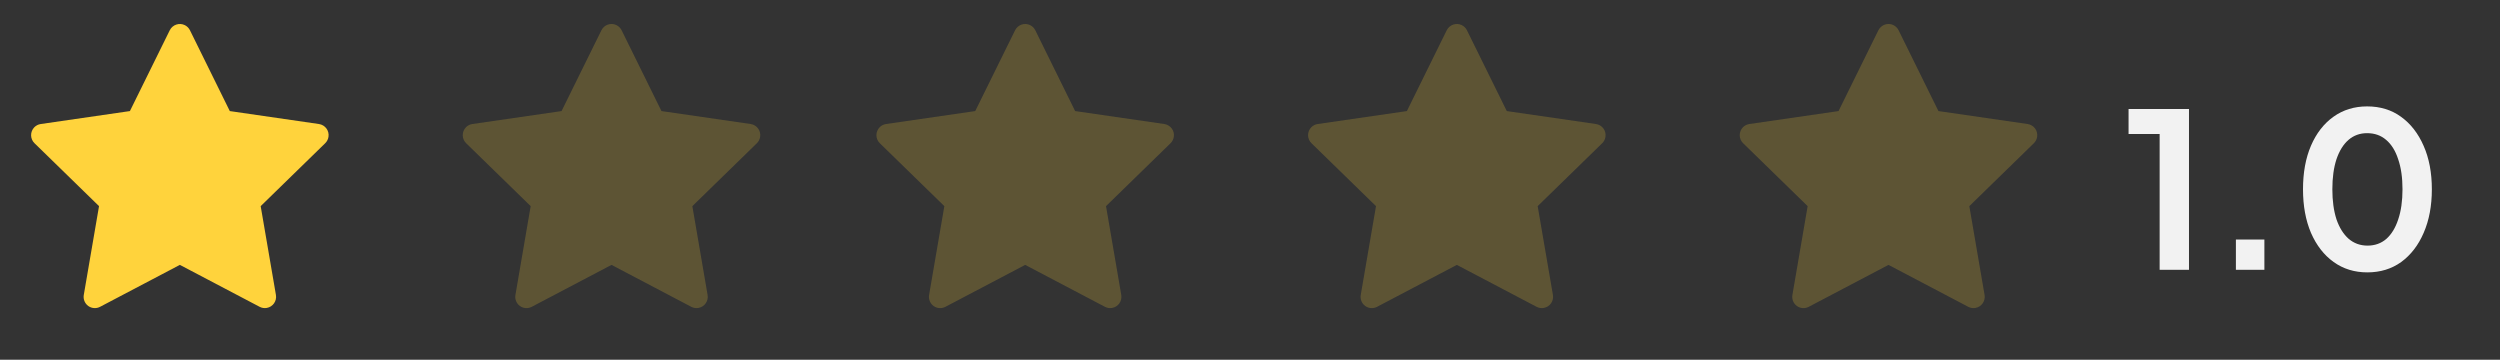 <svg width="139" height="20" viewBox="0 0 139 20" fill="none" xmlns="http://www.w3.org/2000/svg">
	<rect x="0" y="0" width="139" height="20" fill="#333333" stroke="none"/>
	<path d="M17.736 6.896L12.777 6.176L10.561 1.682C10.5 1.559 10.4 1.459 10.277 1.398C9.969 1.246 9.594 1.373 9.439 1.682L7.223 6.176L2.264 6.896C2.127 6.916 2.002 6.98 1.906 7.078C1.791 7.197 1.727 7.357 1.729 7.523C1.731 7.689 1.799 7.847 1.918 7.963L5.506 11.461L4.658 16.4C4.638 16.515 4.651 16.634 4.695 16.741C4.739 16.85 4.812 16.943 4.906 17.012C5.001 17.08 5.112 17.121 5.229 17.129C5.345 17.137 5.461 17.113 5.564 17.059L10 14.727L14.436 17.059C14.557 17.123 14.697 17.145 14.832 17.121C15.172 17.062 15.4 16.74 15.342 16.4L14.494 11.461L18.082 7.963C18.18 7.867 18.244 7.742 18.264 7.605C18.316 7.264 18.078 6.947 17.736 6.896V6.896Z" fill="#FFD33C"/>
	<path d="M41.736 6.896L36.777 6.176L34.561 1.682C34.5 1.559 34.4 1.459 34.277 1.398C33.969 1.246 33.594 1.373 33.44 1.682L31.223 6.176L26.264 6.896C26.127 6.916 26.002 6.98 25.906 7.078C25.791 7.197 25.727 7.357 25.729 7.523C25.731 7.689 25.799 7.847 25.918 7.963L29.506 11.461L28.658 16.4C28.638 16.515 28.651 16.634 28.695 16.741C28.739 16.85 28.812 16.943 28.906 17.012C29.001 17.08 29.112 17.121 29.229 17.129C29.345 17.137 29.461 17.113 29.564 17.059L34 14.727L38.436 17.059C38.557 17.123 38.697 17.145 38.832 17.121C39.172 17.062 39.4 16.74 39.342 16.4L38.494 11.461L42.082 7.963C42.18 7.867 42.244 7.742 42.264 7.605C42.316 7.264 42.078 6.947 41.736 6.896V6.896Z" fill="#FFD33C" fill-opacity="0.21"/>
	<path d="M64.736 6.896L59.777 6.176L57.561 1.682C57.5 1.559 57.4 1.459 57.277 1.398C56.969 1.246 56.594 1.373 56.44 1.682L54.223 6.176L49.264 6.896C49.127 6.916 49.002 6.98 48.906 7.078C48.791 7.197 48.727 7.357 48.729 7.523C48.731 7.689 48.799 7.847 48.918 7.963L52.506 11.461L51.658 16.4C51.638 16.515 51.651 16.634 51.695 16.741C51.739 16.85 51.812 16.943 51.906 17.012C52.001 17.08 52.112 17.121 52.229 17.129C52.345 17.137 52.461 17.113 52.565 17.059L57 14.727L61.436 17.059C61.557 17.123 61.697 17.145 61.832 17.121C62.172 17.062 62.4 16.74 62.342 16.4L61.494 11.461L65.082 7.963C65.18 7.867 65.244 7.742 65.264 7.605C65.316 7.264 65.078 6.947 64.736 6.896V6.896Z" fill="#FFD33C" fill-opacity="0.21"/>
	<path d="M88.736 6.896L83.777 6.176L81.561 1.682C81.5 1.559 81.4 1.459 81.277 1.398C80.969 1.246 80.594 1.373 80.439 1.682L78.223 6.176L73.264 6.896C73.127 6.916 73.002 6.98 72.906 7.078C72.791 7.197 72.727 7.357 72.729 7.523C72.731 7.689 72.799 7.847 72.918 7.963L76.506 11.461L75.658 16.4C75.638 16.515 75.651 16.634 75.695 16.741C75.739 16.85 75.812 16.943 75.906 17.012C76.001 17.08 76.112 17.121 76.229 17.129C76.345 17.137 76.461 17.113 76.564 17.059L81 14.727L85.436 17.059C85.557 17.123 85.697 17.145 85.832 17.121C86.172 17.062 86.4 16.74 86.342 16.4L85.494 11.461L89.082 7.963C89.18 7.867 89.244 7.742 89.264 7.605C89.316 7.264 89.078 6.947 88.736 6.896V6.896Z" fill="#FFD33C" fill-opacity="0.21"/>
	<path d="M112.736 6.896L107.777 6.176L105.561 1.682C105.5 1.559 105.4 1.459 105.277 1.398C104.969 1.246 104.594 1.373 104.439 1.682L102.223 6.176L97.264 6.896C97.127 6.916 97.002 6.98 96.906 7.078C96.791 7.197 96.727 7.357 96.729 7.523C96.731 7.689 96.799 7.847 96.918 7.963L100.506 11.461L99.658 16.4C99.638 16.515 99.651 16.634 99.695 16.741C99.739 16.85 99.812 16.943 99.906 17.012C100.001 17.08 100.112 17.121 100.229 17.129C100.345 17.137 100.461 17.113 100.564 17.059L105 14.727L109.436 17.059C109.557 17.123 109.697 17.145 109.832 17.121C110.172 17.062 110.4 16.74 110.342 16.4L109.494 11.461L113.082 7.963C113.18 7.867 113.244 7.742 113.264 7.605C113.316 7.264 113.078 6.947 112.736 6.896V6.896Z" fill="#FFD33C" fill-opacity="0.21"/>
	<path d="M120.076 15V7.452H118.348V6.06H121.708V15H120.076ZM124.316 15V13.32H125.9V15H124.316ZM131.623 15.144C130.911 15.144 130.287 14.952 129.751 14.568C129.215 14.184 128.795 13.644 128.491 12.948C128.195 12.252 128.047 11.444 128.047 10.524C128.047 9.596 128.195 8.788 128.491 8.1C128.787 7.412 129.203 6.876 129.739 6.492C130.275 6.108 130.899 5.916 131.611 5.916C132.339 5.916 132.967 6.108 133.495 6.492C134.031 6.876 134.451 7.416 134.755 8.112C135.059 8.8 135.211 9.604 135.211 10.524C135.211 11.444 135.059 12.252 134.755 12.948C134.459 13.636 134.043 14.176 133.507 14.568C132.971 14.952 132.343 15.144 131.623 15.144ZM131.635 13.656C132.043 13.656 132.391 13.532 132.679 13.284C132.967 13.028 133.187 12.668 133.339 12.204C133.499 11.732 133.579 11.172 133.579 10.524C133.579 9.876 133.499 9.32 133.339 8.856C133.187 8.384 132.963 8.024 132.667 7.776C132.379 7.528 132.027 7.404 131.611 7.404C131.211 7.404 130.867 7.528 130.579 7.776C130.291 8.024 130.067 8.384 129.907 8.856C129.755 9.32 129.679 9.876 129.679 10.524C129.679 11.164 129.755 11.72 129.907 12.192C130.067 12.656 130.291 13.016 130.579 13.272C130.875 13.528 131.227 13.656 131.635 13.656Z" fill="#F2F2F2"/>
</svg>
